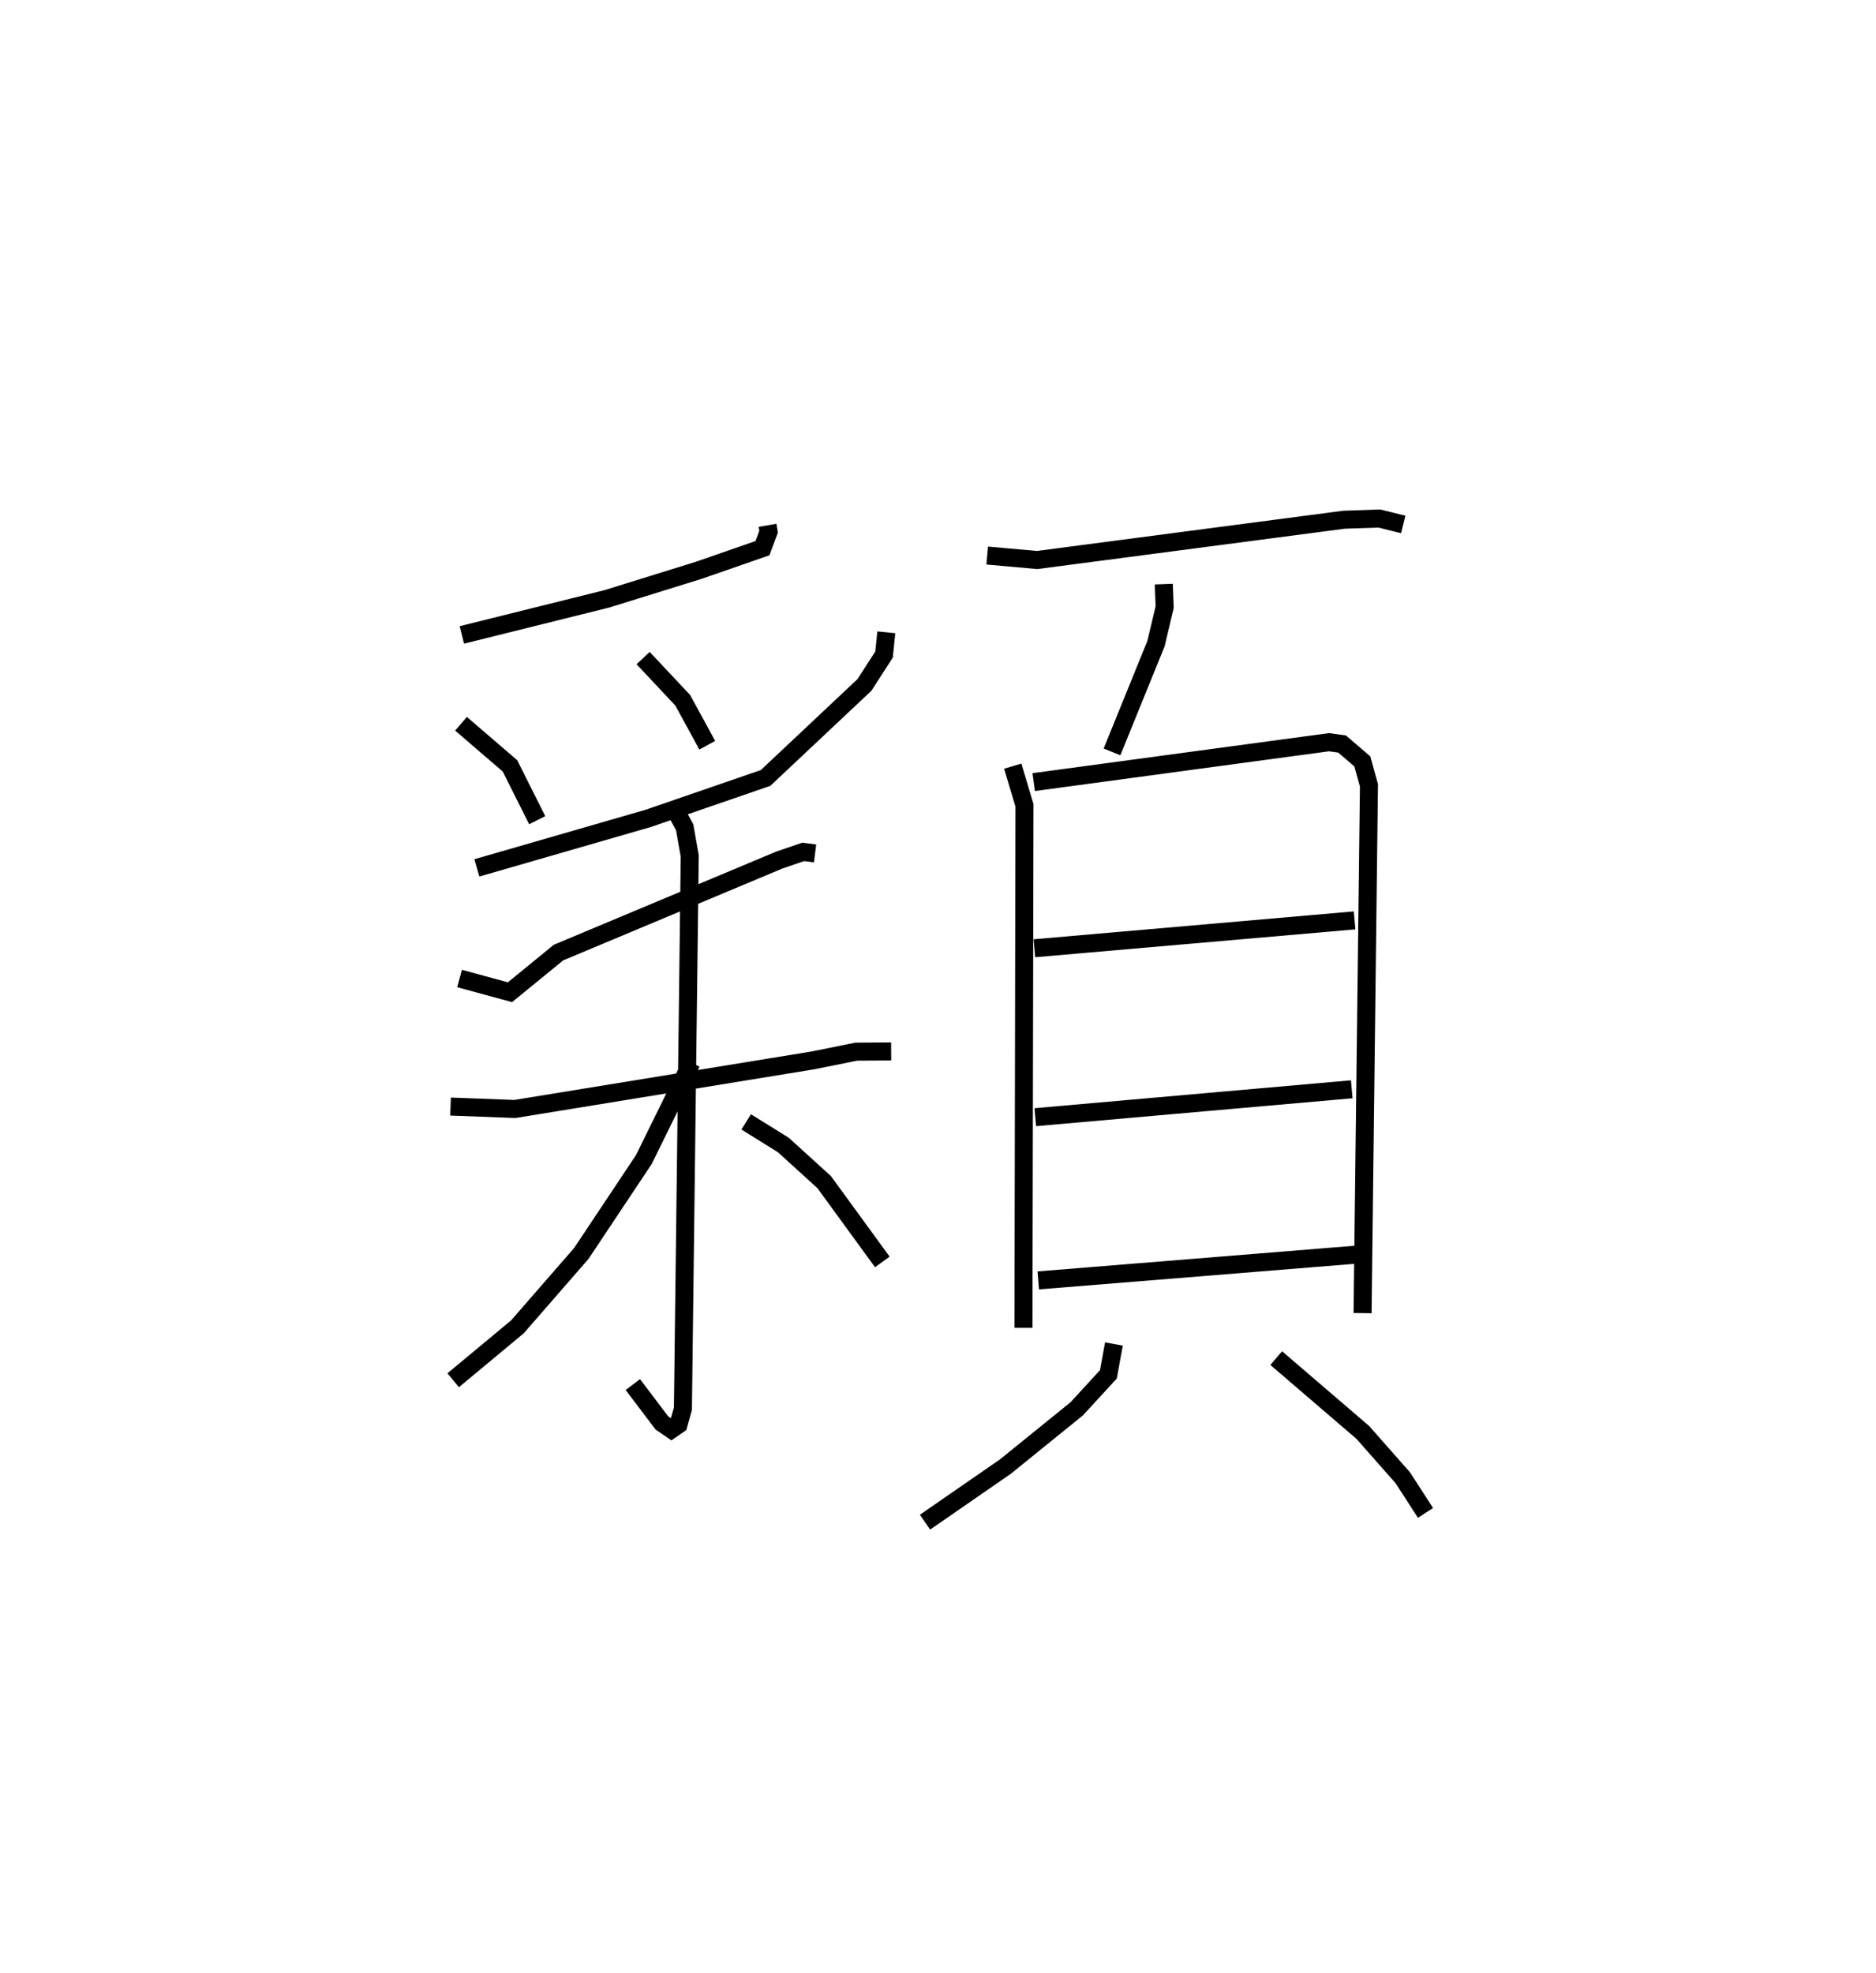 <?xml version="1.0" encoding="utf-8" ?>
<svg baseProfile="full" height="109.456" version="1.1" width="104.105" xmlns="http://www.w3.org/2000/svg" xmlns:ev="http://www.w3.org/2001/xml-events" xmlns:xlink="http://www.w3.org/1999/xlink"><defs /><rect fill="white" height="109.456" width="104.105" x="0" y="0" /><path d="M28.735,25 m0.0,0.0 m13.858,4.148 l0.061,0.355 -0.341,0.913 l-3.527,1.226 -5.111,1.587 l-8.046,2.002 m-0.046,4.929 l2.716,2.334 1.513,3.017 m5.877,-8.995 l2.199,2.342 1.36,2.494 m9.936,-6.266 l-0.125,1.232 -1.087,1.686 l-5.488,5.163 -6.527,2.248 l-9.495,2.742 m-0.96,6.138 l2.798,0.761 2.693,-2.2 l12.259,-5.136 1.318,-0.45 l0.661,0.083 m-20.23,14.047 l3.57,0.135 16.528,-2.694 l2.416,-0.487 1.938,-0.013 m-11.924,-13.29 l0.465,0.85 0.282,1.604 l-0.379,30.661 -0.247,0.879 l-0.393,0.271 -0.525,-0.358 l-1.614,-2.131 m3.251,-17.858 l-2.638,5.368 -3.472,5.213 l-3.544,4.071 -3.567,2.966 m16.26,-14.336 l2.063,1.283 2.266,2.061 l3.225,4.426 m5.821,-39.195 l2.771,0.248 17.031,-2.236 l1.957,-0.066 1.328,0.329 m-13.288,3.31 l0.048,1.28 -0.483,2.029 l-2.439,6.001 m-5.508,0.791 l0.651,2.178 -0.057,28.988 m0.569,-30.281 l16.387,-2.214 0.726,0.101 l1.124,0.965 0.367,1.33 l-0.354,29.283 m-18.212,-20.245 l17.768,-1.547 m-17.717,10.92 l17.56,-1.548 m-17.397,10.605 l17.639,-1.429 m-13.439,4.958 l-0.308,1.685 -1.76,1.914 l-3.958,3.204 -4.457,3.082 m19.489,-9.103 l4.803,4.122 2.222,2.52 l1.259,1.948 " fill="none" stroke="black" stroke-width="1" /></svg>